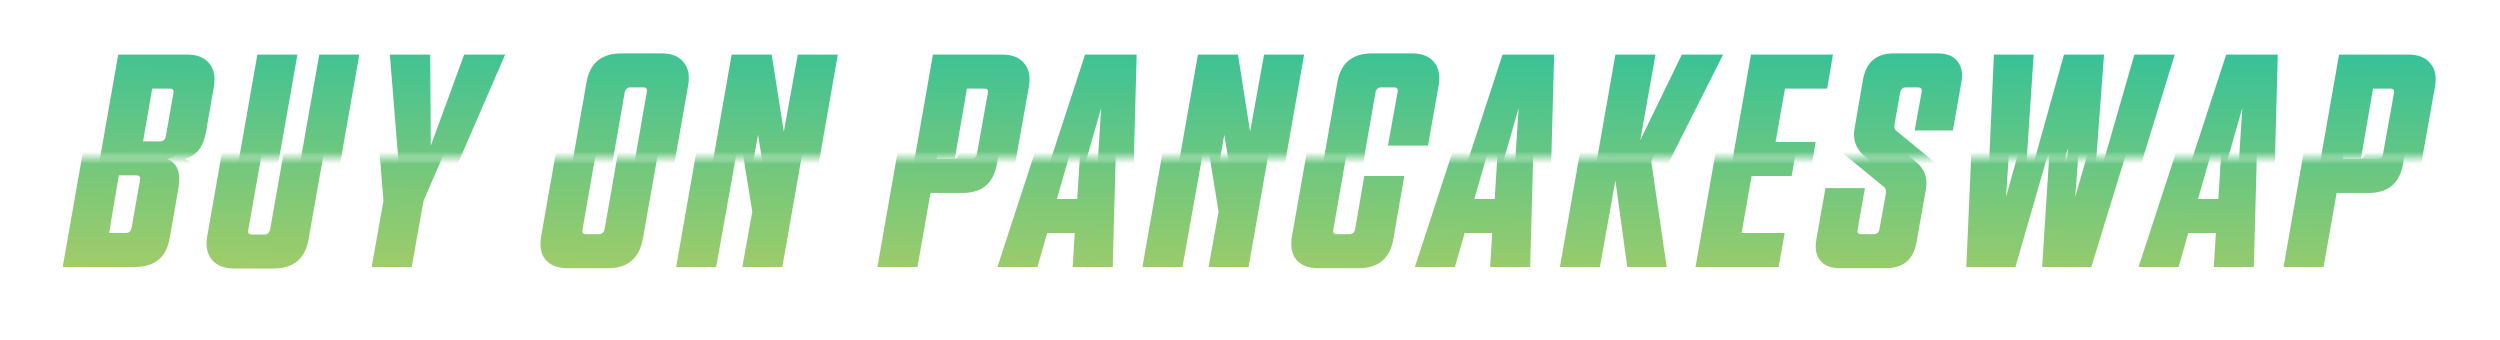 <svg width="206" height="28" viewBox="0 0 206 28" fill="none" xmlns="http://www.w3.org/2000/svg">
<mask id="mask0_319_5468" style="mask-type:alpha" maskUnits="userSpaceOnUse" x="0" y="13" width="206" height="15">
<rect y="13" width="206" height="15" fill="#C4C4C4"/>
</mask>
<g mask="url(#mask0_319_5468)">
<path d="M5.166 22L8.241 4.5H13.941C14.758 4.5 15.358 4.742 15.741 5.225C16.141 5.692 16.266 6.342 16.116 7.175L15.466 10.925C15.366 11.492 15.183 11.95 14.916 12.3C14.666 12.65 14.283 12.917 13.766 13.1C14.6 13.433 14.916 14.208 14.716 15.425L13.991 19.575C13.725 21.192 12.766 22 11.116 22H5.166ZM10.291 11.65H11.691C11.958 11.65 12.116 11.508 12.166 11.225L12.791 7.675C12.841 7.425 12.741 7.3 12.491 7.3H11.041L10.291 11.65ZM8.991 19.2H10.366C10.633 19.2 10.791 19.058 10.841 18.775L11.541 14.825C11.591 14.575 11.491 14.45 11.241 14.45H9.791L8.991 19.2ZM19.308 22.125C18.474 22.125 17.858 21.883 17.457 21.4C17.058 20.917 16.933 20.258 17.082 19.425L19.707 4.5H23.008L20.457 18.95C20.407 19.2 20.508 19.325 20.758 19.325H21.782C22.049 19.325 22.207 19.183 22.258 18.9L24.808 4.5H28.108L25.433 19.675C25.166 21.308 24.199 22.125 22.532 22.125H19.308ZM30.623 4.5H33.948L33.998 12L36.748 4.5H40.123L34.898 16.55L33.923 22H30.623L31.598 16.55L30.623 4.5ZM46.773 22.1C45.956 22.1 45.348 21.867 44.948 21.4C44.564 20.917 44.448 20.258 44.598 19.425L46.823 6.825C47.089 5.208 48.048 4.4 49.698 4.4H53.023C53.839 4.4 54.439 4.642 54.823 5.125C55.223 5.592 55.348 6.242 55.198 7.075L52.973 19.675C52.673 21.292 51.714 22.1 50.098 22.1H46.773ZM48.298 19.3H49.348C49.598 19.3 49.756 19.158 49.823 18.875L51.798 7.575C51.848 7.325 51.748 7.2 51.498 7.2H50.448C50.198 7.2 50.039 7.342 49.973 7.625L47.998 18.925C47.948 19.175 48.048 19.3 48.298 19.3ZM55.713 22L58.788 4.5H62.088L63.088 10.85L64.238 4.5H67.538L64.463 22H61.163L61.988 17.45L60.963 11.1L59.013 22H55.713ZM72.299 22L75.374 4.5H81.099C81.916 4.5 82.516 4.742 82.899 5.225C83.299 5.692 83.424 6.342 83.274 7.175L82.149 13.475C81.882 15.092 80.933 15.9 79.299 15.9H76.674L75.599 22H72.299ZM77.174 13.1H78.524C78.791 13.1 78.949 12.958 78.999 12.675L79.899 7.675C79.949 7.425 79.849 7.3 79.599 7.3H78.174L77.174 13.1ZM82.186 22L87.911 4.5H92.161L91.686 22H88.386L88.561 19.2H86.286L85.486 22H82.186ZM87.086 16.4H88.761L89.236 8.9L87.086 16.4ZM94.134 22L97.209 4.5H100.509L101.509 10.85L102.659 4.5H105.959L102.884 22H99.584L100.409 17.45L99.384 11.1L97.434 22H94.134ZM108.64 22.1C107.823 22.1 107.215 21.867 106.815 21.4C106.431 20.917 106.315 20.258 106.465 19.425L108.69 6.825C108.956 5.208 109.915 4.4 111.565 4.4H114.865C115.681 4.4 116.281 4.642 116.665 5.125C117.065 5.592 117.19 6.242 117.04 7.075L116.165 12H112.865L113.665 7.575C113.715 7.325 113.615 7.2 113.365 7.2H112.315C112.065 7.2 111.906 7.342 111.84 7.625L109.865 18.925C109.815 19.175 109.915 19.3 110.165 19.3H111.19C111.456 19.3 111.615 19.158 111.665 18.875L112.415 14.5H115.715L114.815 19.675C114.548 21.292 113.59 22.1 111.94 22.1H108.64ZM116.586 22L122.311 4.5H126.561L126.086 22H122.786L122.961 19.2H120.686L119.886 22H116.586ZM121.486 16.4H123.161L123.636 8.9L121.486 16.4ZM128.534 22L131.609 4.5H134.909L133.659 11.55L137.084 4.5H140.484L136.059 13.275L137.334 22H134.084L133.109 14.875L131.834 22H128.534ZM139.708 22L142.783 4.5H149.533L149.058 7.3H145.583L144.808 11.7H148.108L147.633 14.5H144.333L143.508 19.2H147.058L146.558 22H139.708ZM151.593 22.1C150.876 22.1 150.343 21.892 149.993 21.475C149.643 21.042 149.535 20.458 149.668 19.725L150.418 15.5H153.668L153.068 18.925C153.018 19.175 153.118 19.3 153.368 19.3H154.368C154.651 19.3 154.818 19.158 154.868 18.875L155.393 15.975C155.426 15.725 155.385 15.542 155.268 15.425L152.093 12.825C151.41 12.225 151.151 11.475 151.318 10.575L152.018 6.525C152.285 5.108 153.126 4.4 154.543 4.4H158.193C158.926 4.4 159.46 4.617 159.793 5.05C160.143 5.483 160.251 6.058 160.118 6.775L159.418 10.75H156.268L156.843 7.575C156.893 7.325 156.793 7.2 156.543 7.2H155.543C155.293 7.2 155.135 7.342 155.068 7.625L154.618 10.2C154.568 10.433 154.601 10.617 154.718 10.75L157.893 13.35C158.593 13.933 158.86 14.683 158.693 15.6L157.918 19.975C157.668 21.392 156.826 22.1 155.393 22.1H151.593ZM162.798 4.5H166.073L165.298 16.225L168.573 4.5H171.873L170.998 16.225L174.373 4.5H177.698L172.323 22H168.273L168.898 12.2L166.073 22H162.023L162.798 4.5ZM176.215 22L181.94 4.5H186.19L185.715 22H182.415L182.59 19.2H180.315L179.515 22H176.215ZM181.115 16.4H182.79L183.265 8.9L181.115 16.4ZM188.163 22L191.238 4.5H196.963C197.78 4.5 198.38 4.742 198.763 5.225C199.163 5.692 199.288 6.342 199.138 7.175L198.013 13.475C197.747 15.092 196.797 15.9 195.163 15.9H192.538L191.463 22H188.163ZM193.038 13.1H194.388C194.655 13.1 194.813 12.958 194.863 12.675L195.763 7.675C195.813 7.425 195.713 7.3 195.463 7.3H194.038L193.038 13.1Z" fill="url(#paint0_linear_319_5468)"/>
</g>
<mask id="mask1_319_5468" style="mask-type:alpha" maskUnits="userSpaceOnUse" x="2" y="0" width="204" height="13">
<rect width="204" height="13" transform="matrix(1 0 0 -1 2 13)" fill="#C4C4C4"/>
</mask>
<g mask="url(#mask1_319_5468)">
<path d="M6.666 22L9.741 4.5H15.441C16.258 4.5 16.858 4.742 17.241 5.225C17.641 5.692 17.766 6.342 17.616 7.175L16.966 10.925C16.866 11.492 16.683 11.95 16.416 12.3C16.166 12.65 15.783 12.917 15.266 13.1C16.1 13.433 16.416 14.208 16.216 15.425L15.491 19.575C15.225 21.192 14.266 22 12.616 22H6.666ZM11.791 11.65H13.191C13.458 11.65 13.616 11.508 13.666 11.225L14.291 7.675C14.341 7.425 14.241 7.3 13.991 7.3H12.541L11.791 11.65ZM10.491 19.2H11.866C12.133 19.2 12.291 19.058 12.341 18.775L13.041 14.825C13.091 14.575 12.991 14.45 12.741 14.45H11.291L10.491 19.2ZM20.808 22.125C19.974 22.125 19.358 21.883 18.957 21.4C18.558 20.917 18.433 20.258 18.582 19.425L21.207 4.5H24.508L21.957 18.95C21.907 19.2 22.008 19.325 22.258 19.325H23.282C23.549 19.325 23.707 19.183 23.758 18.9L26.308 4.5H29.608L26.933 19.675C26.666 21.308 25.699 22.125 24.032 22.125H20.808ZM32.123 4.5H35.448L35.498 12L38.248 4.5H41.623L36.398 16.55L35.423 22H32.123L33.098 16.55L32.123 4.5ZM48.273 22.1C47.456 22.1 46.848 21.867 46.448 21.4C46.064 20.917 45.948 20.258 46.098 19.425L48.323 6.825C48.589 5.208 49.548 4.4 51.198 4.4H54.523C55.339 4.4 55.939 4.642 56.323 5.125C56.723 5.592 56.848 6.242 56.698 7.075L54.473 19.675C54.173 21.292 53.214 22.1 51.598 22.1H48.273ZM49.798 19.3H50.848C51.098 19.3 51.256 19.158 51.323 18.875L53.298 7.575C53.348 7.325 53.248 7.2 52.998 7.2H51.948C51.698 7.2 51.539 7.342 51.473 7.625L49.498 18.925C49.448 19.175 49.548 19.3 49.798 19.3ZM57.213 22L60.288 4.5H63.588L64.588 10.85L65.738 4.5H69.038L65.963 22H62.663L63.488 17.45L62.463 11.1L60.513 22H57.213ZM73.799 22L76.874 4.5H82.599C83.416 4.5 84.016 4.742 84.399 5.225C84.799 5.692 84.924 6.342 84.774 7.175L83.649 13.475C83.382 15.092 82.433 15.9 80.799 15.9H78.174L77.099 22H73.799ZM78.674 13.1H80.024C80.291 13.1 80.449 12.958 80.499 12.675L81.399 7.675C81.449 7.425 81.349 7.3 81.099 7.3H79.674L78.674 13.1ZM83.686 22L89.411 4.5H93.661L93.186 22H89.886L90.061 19.2H87.786L86.986 22H83.686ZM88.586 16.4H90.261L90.736 8.9L88.586 16.4ZM95.634 22L98.709 4.5H102.009L103.009 10.85L104.159 4.5H107.459L104.384 22H101.084L101.909 17.45L100.884 11.1L98.934 22H95.634ZM110.14 22.1C109.323 22.1 108.715 21.867 108.315 21.4C107.931 20.917 107.815 20.258 107.965 19.425L110.19 6.825C110.456 5.208 111.415 4.4 113.065 4.4H116.365C117.181 4.4 117.781 4.642 118.165 5.125C118.565 5.592 118.69 6.242 118.54 7.075L117.665 12H114.365L115.165 7.575C115.215 7.325 115.115 7.2 114.865 7.2H113.815C113.565 7.2 113.406 7.342 113.34 7.625L111.365 18.925C111.315 19.175 111.415 19.3 111.665 19.3H112.69C112.956 19.3 113.115 19.158 113.165 18.875L113.915 14.5H117.215L116.315 19.675C116.048 21.292 115.09 22.1 113.44 22.1H110.14ZM118.086 22L123.811 4.5H128.061L127.586 22H124.286L124.461 19.2H122.186L121.386 22H118.086ZM122.986 16.4H124.661L125.136 8.9L122.986 16.4ZM130.034 22L133.109 4.5H136.409L135.159 11.55L138.584 4.5H141.984L137.559 13.275L138.834 22H135.584L134.609 14.875L133.334 22H130.034ZM141.208 22L144.283 4.5H151.033L150.558 7.3H147.083L146.308 11.7H149.608L149.133 14.5H145.833L145.008 19.2H148.558L148.058 22H141.208ZM153.093 22.1C152.376 22.1 151.843 21.892 151.493 21.475C151.143 21.042 151.035 20.458 151.168 19.725L151.918 15.5H155.168L154.568 18.925C154.518 19.175 154.618 19.3 154.868 19.3H155.868C156.151 19.3 156.318 19.158 156.368 18.875L156.893 15.975C156.926 15.725 156.885 15.542 156.768 15.425L153.593 12.825C152.91 12.225 152.651 11.475 152.818 10.575L153.518 6.525C153.785 5.108 154.626 4.4 156.043 4.4H159.693C160.426 4.4 160.96 4.617 161.293 5.05C161.643 5.483 161.751 6.058 161.618 6.775L160.918 10.75H157.768L158.343 7.575C158.393 7.325 158.293 7.2 158.043 7.2H157.043C156.793 7.2 156.635 7.342 156.568 7.625L156.118 10.2C156.068 10.433 156.101 10.617 156.218 10.75L159.393 13.35C160.093 13.933 160.36 14.683 160.193 15.6L159.418 19.975C159.168 21.392 158.326 22.1 156.893 22.1H153.093ZM164.298 4.5H167.573L166.798 16.225L170.073 4.5H173.373L172.498 16.225L175.873 4.5H179.198L173.823 22H169.773L170.398 12.2L167.573 22H163.523L164.298 4.5ZM177.715 22L183.44 4.5H187.69L187.215 22H183.915L184.09 19.2H181.815L181.015 22H177.715ZM182.615 16.4H184.29L184.765 8.9L182.615 16.4ZM189.663 22L192.738 4.5H198.463C199.28 4.5 199.88 4.742 200.263 5.225C200.663 5.692 200.788 6.342 200.638 7.175L199.513 13.475C199.247 15.092 198.297 15.9 196.663 15.9H194.038L192.963 22H189.663ZM194.538 13.1H195.888C196.155 13.1 196.313 12.958 196.363 12.675L197.263 7.675C197.313 7.425 197.213 7.3 196.963 7.3H195.538L194.538 13.1Z" fill="url(#paint1_linear_319_5468)"/>
</g>
<defs>
<linearGradient id="paint0_linear_319_5468" x1="-47" y1="-8.976" x2="-47.628" y2="37.536" gradientUnits="userSpaceOnUse">
<stop stop-color="#00BCB0"/>
<stop offset="1" stop-color="#F7D542"/>
</linearGradient>
<linearGradient id="paint1_linear_319_5468" x1="-42" y1="-8.976" x2="-42.643" y2="37.535" gradientUnits="userSpaceOnUse">
<stop stop-color="#00BCB0"/>
<stop offset="1" stop-color="#F7D542"/>
</linearGradient>
</defs>
</svg>
